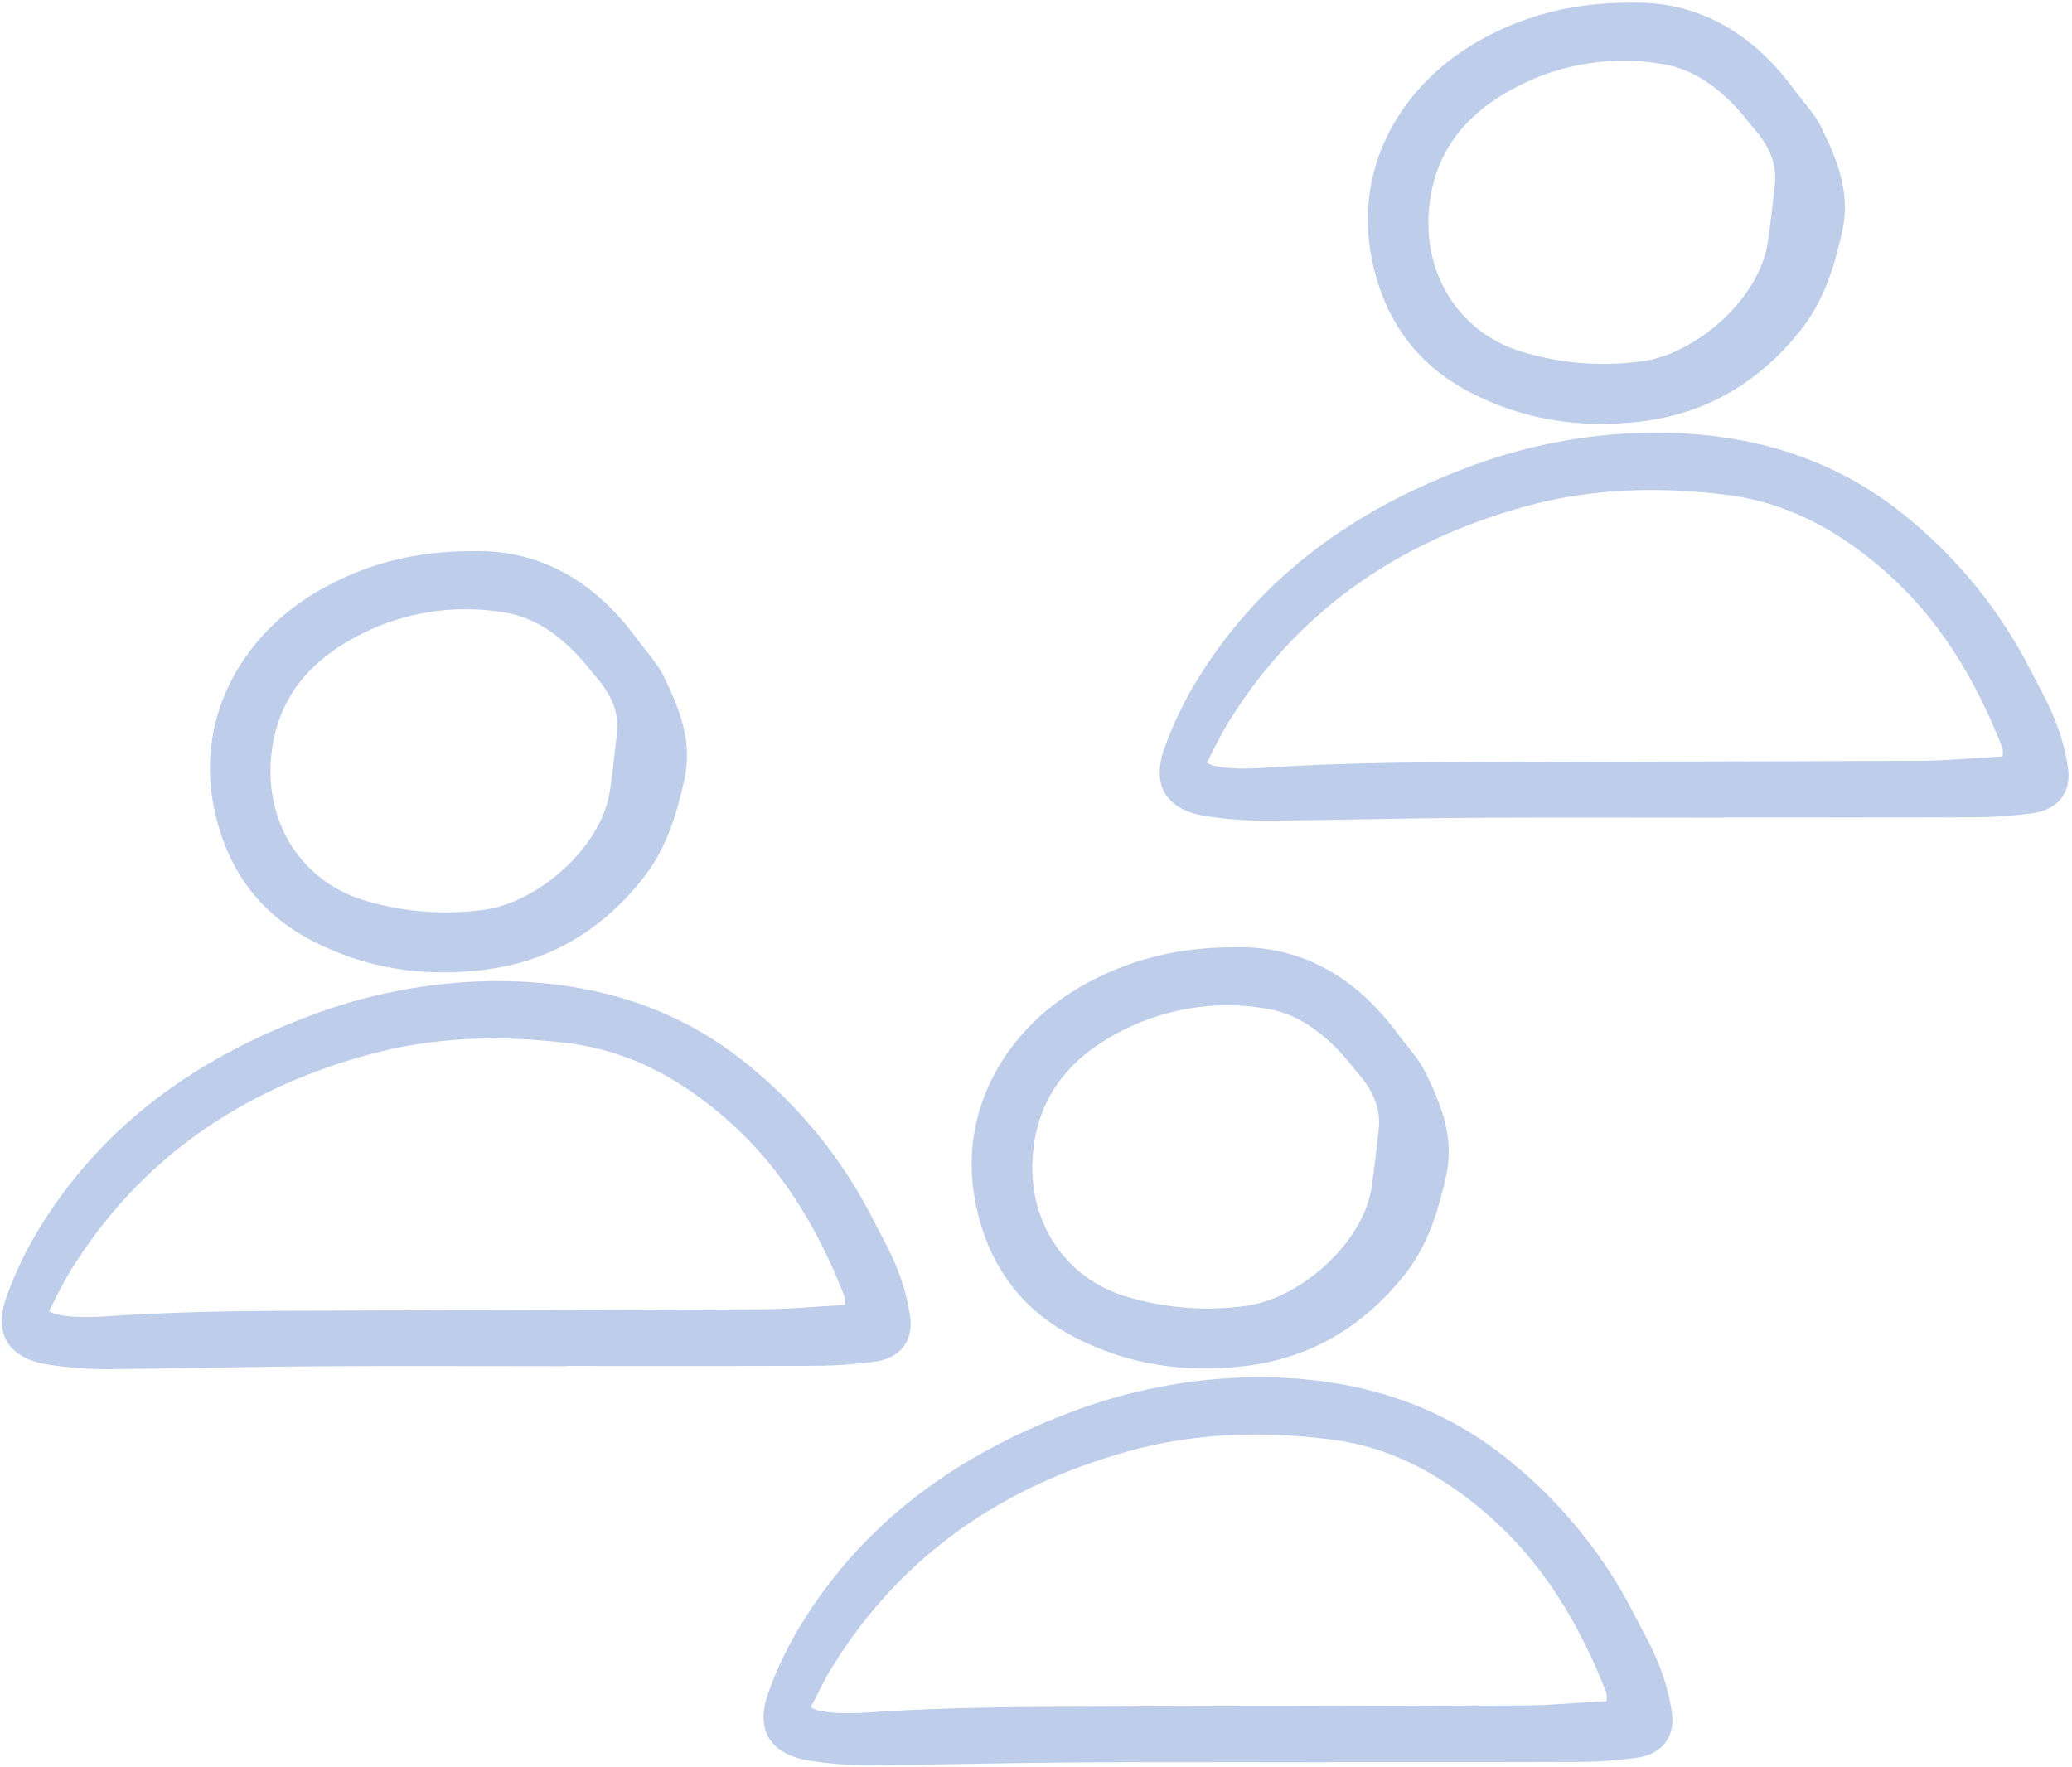 <svg width="68" height="58" viewBox="0 0 68 58" fill="none" xmlns="http://www.w3.org/2000/svg">
<path d="M43.582 57.836C40.799 57.836 38.016 57.822 35.233 57.84C32.996 57.854 30.759 57.918 28.523 57.934C27.893 57.934 27.265 57.887 26.642 57.794C25.302 57.604 24.768 56.819 25.215 55.553C25.52 54.705 25.919 53.893 26.404 53.131C28.461 49.869 31.453 47.751 35.039 46.386C36.985 45.63 39.054 45.228 41.146 45.198C44.273 45.172 47.152 45.956 49.61 47.995C51.288 49.367 52.66 51.069 53.638 52.993C53.91 53.53 54.217 54.055 54.435 54.614C54.645 55.13 54.791 55.668 54.871 56.218C54.979 57.042 54.514 57.589 53.682 57.692C53.101 57.77 52.516 57.813 51.93 57.822C49.147 57.834 46.364 57.828 43.582 57.828V57.836ZM52.724 55.825C52.735 55.737 52.734 55.649 52.721 55.561C51.835 53.286 50.61 51.23 48.718 49.62C47.258 48.377 45.621 47.483 43.675 47.24C41.434 46.961 39.213 47.02 37.022 47.63C32.877 48.784 29.57 51.056 27.306 54.718C27.048 55.135 26.843 55.584 26.607 56.031C26.679 56.07 26.754 56.103 26.831 56.13C27.607 56.298 28.38 56.199 29.162 56.156C30.787 56.066 32.417 56.027 34.045 56.019C39.371 55.992 44.697 55.993 50.023 55.968C50.91 55.964 51.795 55.876 52.725 55.825H52.724Z" fill="#BECDEA"/>
<path d="M40.544 31.088C42.688 31.037 44.48 32.048 45.84 33.886C46.16 34.32 46.547 34.722 46.782 35.197C47.305 36.26 47.738 37.351 47.46 38.591C47.199 39.755 46.858 40.877 46.1 41.831C44.751 43.526 43.031 44.575 40.832 44.835C38.854 45.07 36.972 44.78 35.216 43.86C33.406 42.913 32.377 41.379 32.003 39.409C31.441 36.443 33.011 33.783 35.488 32.368C36.987 31.512 38.606 31.081 40.544 31.088ZM45.242 37.114C45.341 36.367 45.038 35.769 44.569 35.225C44.386 35.013 44.22 34.785 44.03 34.58C43.34 33.837 42.553 33.248 41.507 33.093C40.041 32.853 38.535 33.048 37.18 33.654C35.487 34.423 34.224 35.596 33.934 37.547C33.594 39.822 34.782 41.858 36.895 42.531C38.161 42.922 39.499 43.037 40.814 42.867C42.612 42.664 44.729 40.837 45.015 38.962C45.109 38.348 45.168 37.73 45.242 37.114V37.114Z" fill="#BECDEA"/>
<path d="M18.582 44.836C15.799 44.836 13.016 44.822 10.233 44.84C7.996 44.854 5.76 44.918 3.522 44.934C2.893 44.934 2.265 44.887 1.642 44.794C0.302 44.604 -0.232 43.819 0.215 42.553C0.52 41.705 0.919 40.893 1.404 40.131C3.461 36.869 6.453 34.751 10.039 33.386C11.985 32.63 14.055 32.228 16.146 32.198C19.273 32.172 22.152 32.956 24.61 34.995C26.288 36.367 27.66 38.069 28.638 39.993C28.91 40.53 29.217 41.055 29.435 41.614C29.645 42.13 29.791 42.668 29.871 43.218C29.979 44.042 29.514 44.589 28.682 44.692C28.101 44.77 27.516 44.813 26.93 44.822C24.147 44.834 21.364 44.828 18.582 44.828V44.836ZM27.724 42.825C27.735 42.737 27.734 42.649 27.721 42.561C26.835 40.286 25.61 38.23 23.718 36.62C22.258 35.377 20.621 34.483 18.675 34.24C16.434 33.961 14.213 34.02 12.022 34.63C7.877 35.784 4.57 38.056 2.306 41.718C2.048 42.135 1.843 42.584 1.607 43.031C1.679 43.07 1.754 43.103 1.831 43.13C2.607 43.298 3.38 43.199 4.162 43.156C5.787 43.066 7.417 43.027 9.045 43.019C14.371 42.992 19.697 42.993 25.023 42.968C25.91 42.964 26.795 42.876 27.725 42.825H27.724Z" fill="#BECDEA"/>
<path d="M15.544 18.088C17.689 18.037 19.48 19.048 20.84 20.886C21.16 21.32 21.547 21.722 21.782 22.197C22.305 23.26 22.738 24.351 22.46 25.591C22.199 26.756 21.858 27.877 21.1 28.831C19.751 30.526 18.031 31.575 15.832 31.835C13.854 32.07 11.972 31.78 10.216 30.86C8.406 29.913 7.377 28.379 7.003 26.409C6.441 23.443 8.011 20.783 10.488 19.369C11.987 18.512 13.606 18.081 15.544 18.088ZM20.242 24.114C20.341 23.366 20.038 22.769 19.569 22.225C19.386 22.013 19.22 21.785 19.03 21.58C18.34 20.837 17.553 20.248 16.507 20.093C15.04 19.853 13.535 20.048 12.18 20.654C10.487 21.423 9.224 22.596 8.933 24.547C8.594 26.822 9.782 28.858 11.895 29.53C13.162 29.922 14.499 30.037 15.814 29.867C17.613 29.664 19.729 27.837 20.015 25.962C20.109 25.348 20.168 24.73 20.242 24.114V24.114Z" fill="#BECDEA"/>
<path d="M56.582 26.836C53.799 26.836 51.016 26.823 48.233 26.84C45.996 26.854 43.76 26.918 41.523 26.934C40.893 26.934 40.265 26.887 39.642 26.794C38.302 26.604 37.768 25.819 38.215 24.553C38.52 23.705 38.919 22.893 39.404 22.131C41.461 18.869 44.453 16.751 48.039 15.386C49.985 14.63 52.054 14.228 54.146 14.198C57.273 14.171 60.152 14.956 62.61 16.995C64.288 18.367 65.66 20.069 66.638 21.993C66.91 22.53 67.217 23.055 67.435 23.614C67.645 24.13 67.791 24.668 67.871 25.218C67.979 26.042 67.514 26.588 66.682 26.692C66.101 26.77 65.516 26.813 64.93 26.822C62.147 26.834 59.364 26.828 56.582 26.828V26.836ZM65.724 24.825C65.735 24.737 65.734 24.649 65.722 24.561C64.835 22.286 63.61 20.23 61.718 18.62C60.258 17.377 58.621 16.483 56.675 16.241C54.434 15.961 52.213 16.02 50.022 16.63C45.877 17.784 42.57 20.056 40.306 23.718C40.048 24.135 39.843 24.584 39.606 25.031C39.679 25.07 39.754 25.103 39.831 25.13C40.607 25.298 41.38 25.199 42.162 25.156C43.787 25.066 45.417 25.027 47.045 25.019C52.371 24.991 57.697 24.994 63.023 24.968C63.91 24.964 64.795 24.876 65.725 24.825H65.724Z" fill="#BECDEA"/>
<path d="M53.544 0.088C55.688 0.037 57.48 1.048 58.84 2.886C59.16 3.32 59.547 3.722 59.782 4.197C60.305 5.26 60.738 6.351 60.46 7.591C60.199 8.756 59.858 9.877 59.1 10.831C57.751 12.527 56.031 13.575 53.832 13.835C51.854 14.07 49.972 13.78 48.216 12.86C46.406 11.912 45.377 10.379 45.003 8.409C44.441 5.443 46.011 2.783 48.488 1.368C49.987 0.512 51.606 0.081 53.544 0.088ZM58.242 6.114C58.341 5.366 58.038 4.769 57.569 4.225C57.386 4.013 57.22 3.785 57.03 3.58C56.34 2.837 55.553 2.249 54.507 2.093C53.041 1.853 51.535 2.048 50.18 2.654C48.487 3.423 47.224 4.596 46.934 6.547C46.594 8.822 47.782 10.858 49.895 11.53C51.161 11.922 52.499 12.037 53.814 11.867C55.612 11.664 57.729 9.837 58.015 7.962C58.109 7.348 58.168 6.73 58.242 6.114V6.114Z" fill="#BECDEA"/>
</svg>
